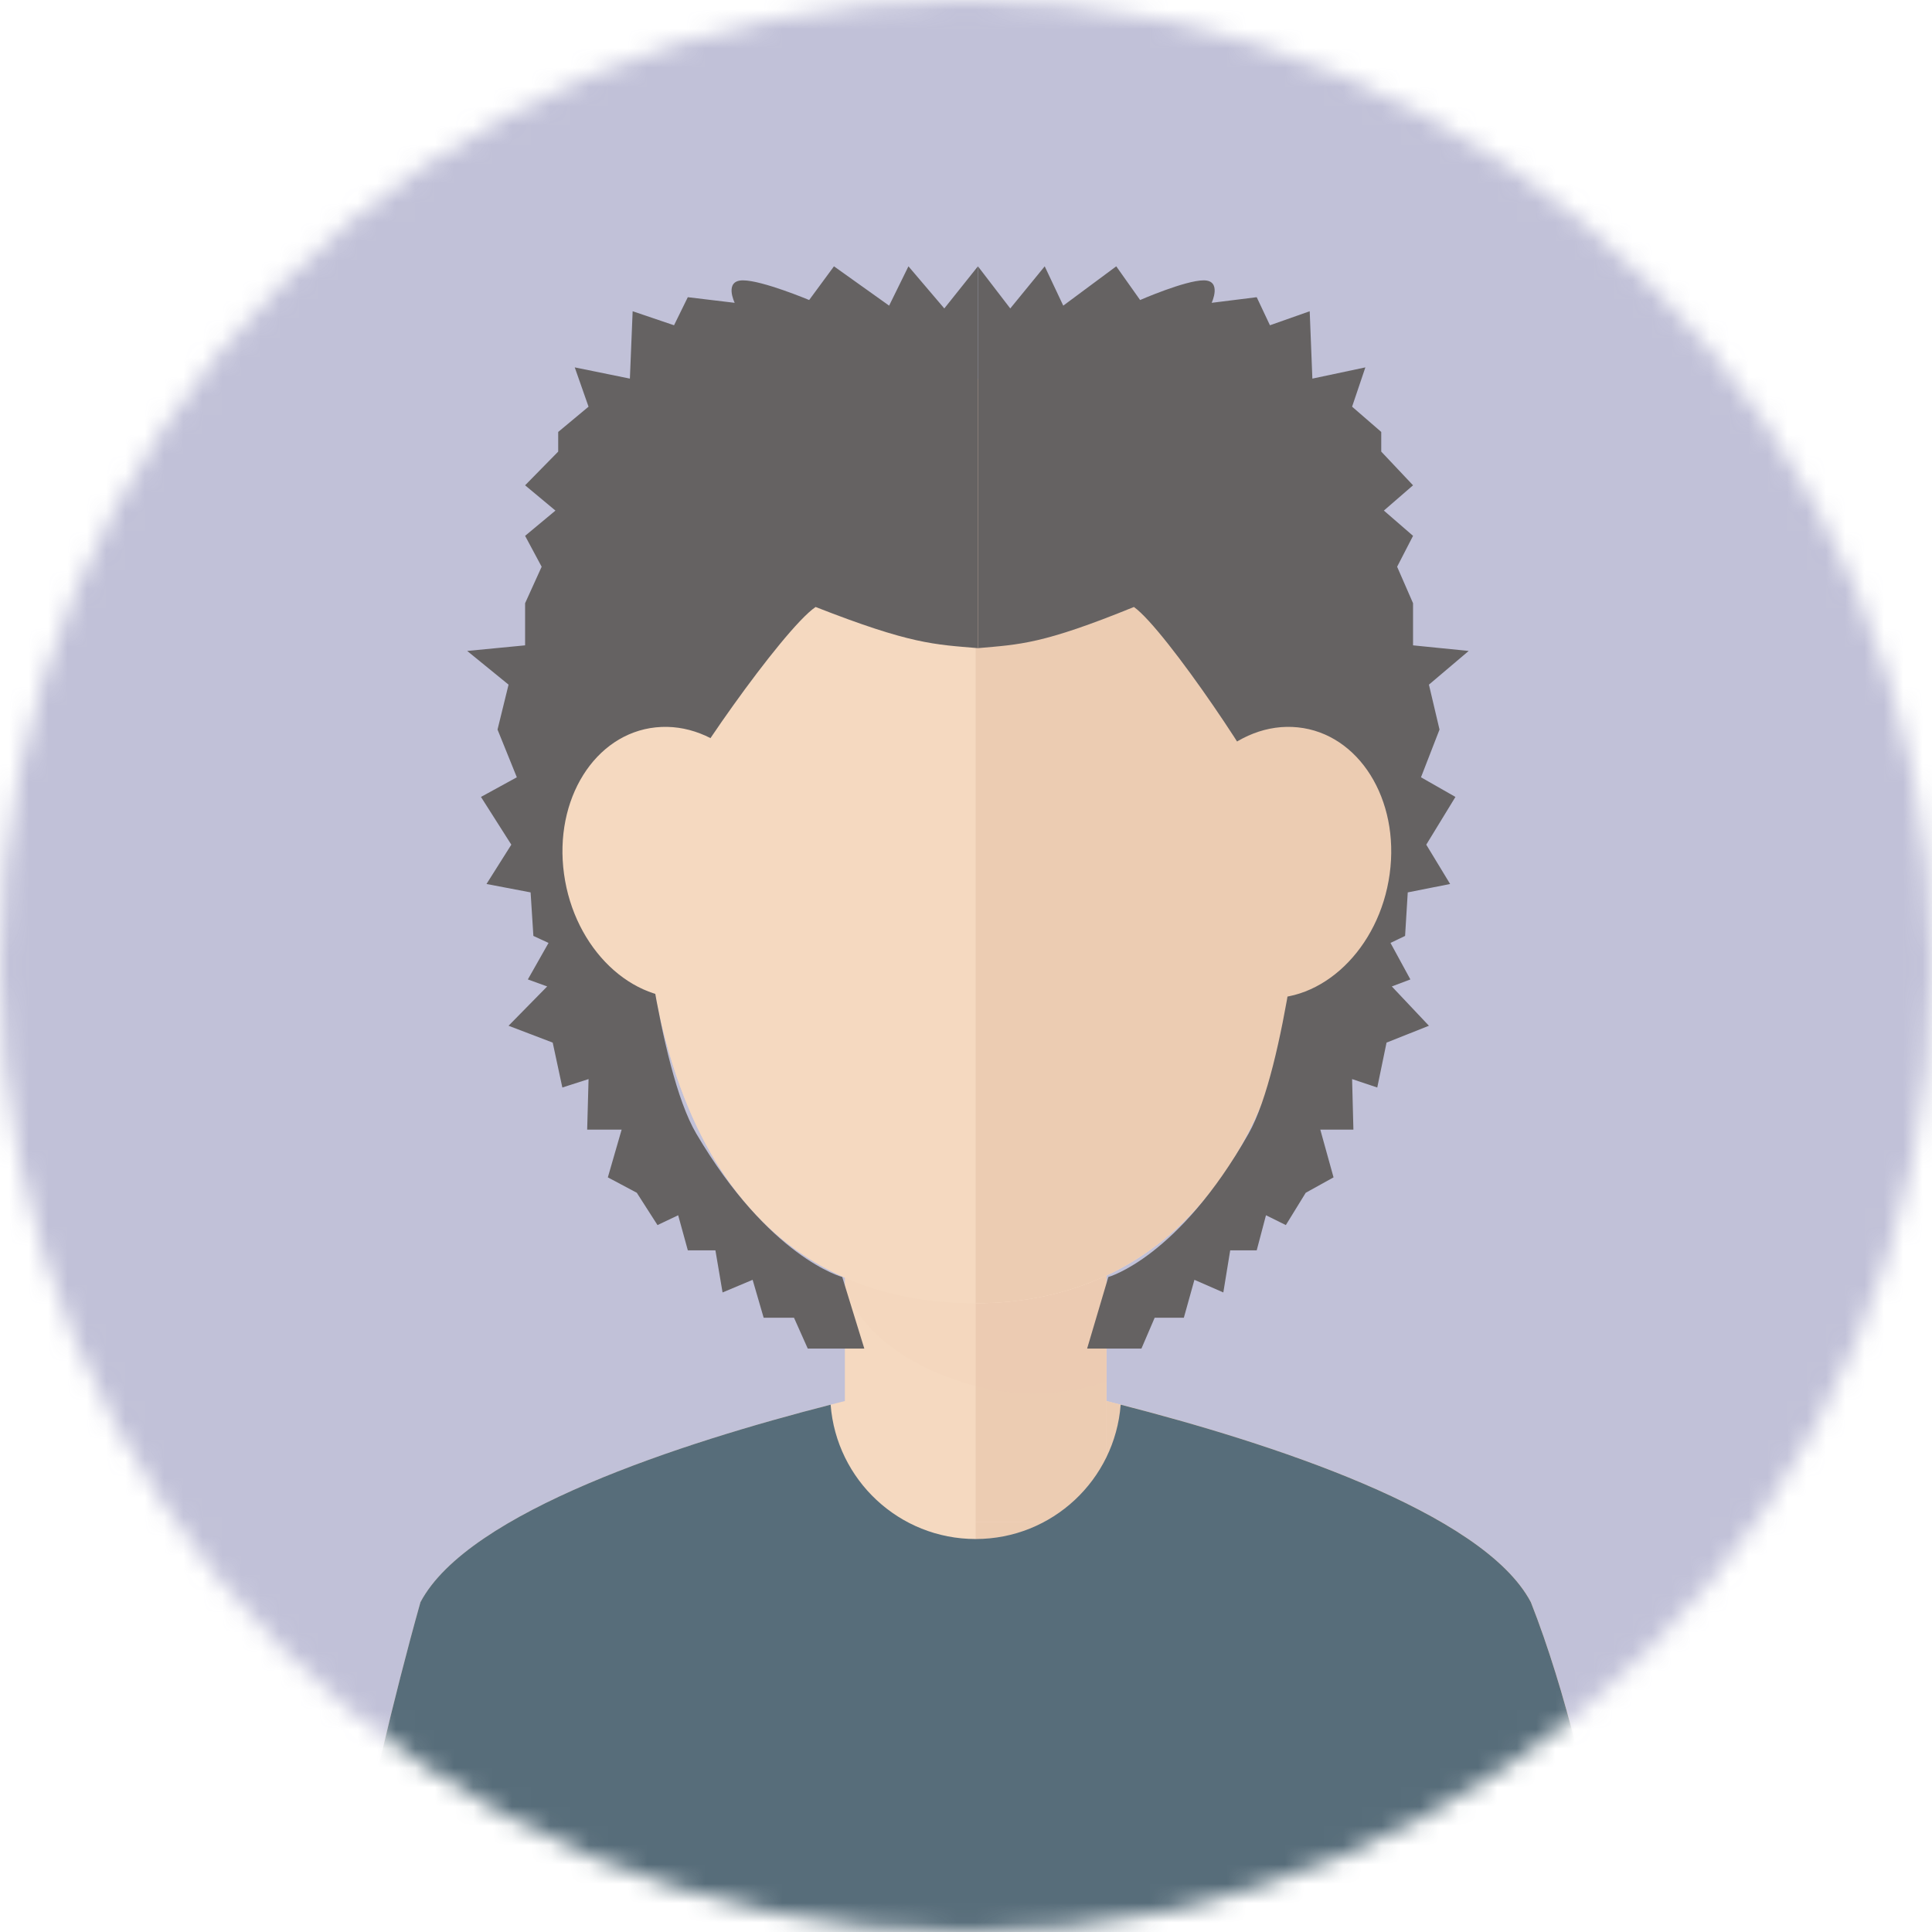 <svg width="100" height="100" viewBox="0 0 100 100" fill="none" xmlns="http://www.w3.org/2000/svg">
<mask id="mask0" mask-type="alpha" maskUnits="userSpaceOnUse" x="0" y="0" width="100" height="100">
<circle cx="50" cy="50" r="50" fill="#C4C4C4"/>
</mask>
<g mask="url(#mask0)">
<g opacity="0.7">
<path d="M107 -7H-6V106H107V-7Z" fill="#A6A6C8"/>
<path d="M79.236 82.928C75.368 75.605 50.499 71.011 50.499 71.011C50.499 71.011 25.631 75.605 21.763 82.928C18.904 93.089 16.513 106 16.513 106H50.499H84.487C84.487 106 82.873 92.156 79.236 82.928Z" fill="#F1C9A5"/>
<path d="M50.499 71.011C50.499 71.011 75.368 75.605 79.236 82.928C82.872 92.156 84.486 106 84.486 106H50.499V71.011Z" fill="#E4B692"/>
<path d="M57.27 56.124H43.73V78.784H57.27V56.124Z" fill="#F1C9A5"/>
<path d="M57.27 56.124H50.499V78.784H57.27V56.124Z" fill="#E4B692"/>
<path opacity="0.1" d="M43.73 66.625C44.948 70.12 49.862 72.124 53.471 72.124C54.777 72.124 56.047 71.905 57.27 71.505V56.124H43.73V66.625Z" fill="#DDAC8C"/>
<path d="M67.907 41.826C67.907 27.672 60.114 19.624 50.499 19.624C40.886 19.624 33.092 27.672 33.092 41.826C33.092 60.863 40.886 67.455 50.499 67.455C60.114 67.455 67.907 60.07 67.907 41.826Z" fill="#F1C9A5"/>
<path d="M67.907 41.826C67.907 27.672 60.114 19.624 50.499 19.624C40.886 19.624 33.092 27.672 33.092 41.826C33.092 60.863 40.886 67.455 50.499 67.455C60.114 67.455 67.907 60.07 67.907 41.826Z" fill="#F1C9A5"/>
<path d="M29.194 45.238C28.661 41.375 30.789 37.976 33.942 37.648C37.1 37.319 40.089 40.187 40.618 44.05C41.151 47.91 39.018 51.31 35.864 51.64C32.709 51.967 29.724 49.101 29.194 45.238Z" fill="#F1C9A5"/>
<path d="M67.907 41.826C67.907 27.672 60.114 19.624 50.499 19.624V67.455C60.114 67.455 67.907 60.07 67.907 41.826Z" fill="#E4B692"/>
<path d="M79.236 82.928C76.757 78.236 65.662 74.666 58.006 72.706C57.709 76.594 54.464 79.659 50.499 79.659C46.534 79.659 43.291 76.594 42.993 72.706C35.337 74.666 24.242 78.236 21.763 82.928C18.904 93.089 16.513 106 16.513 106H50.499H84.487C84.487 106 82.873 92.156 79.236 82.928Z" fill="#102F41"/>
<path d="M36.037 58.672C39.823 65.103 43.594 66.098 43.594 66.098L44.737 69.803H43.096H41.81L41.097 68.205H39.527L38.956 66.243L37.4 66.897L37.03 64.718H35.602L35.102 62.901L34.032 63.41L32.961 61.738L31.462 60.94L32.176 58.469H30.392L30.464 55.853L29.107 56.289L28.608 53.965L26.323 53.093L28.322 51.058L27.322 50.695L28.392 48.806L27.608 48.443L27.464 46.19L25.181 45.755L26.466 43.72L24.895 41.249L26.751 40.232L25.752 37.762L26.323 35.437L24.182 33.693L27.179 33.403V31.223L28.036 29.334L27.179 27.735L28.75 26.428L27.179 25.119L28.892 23.375V22.358L30.463 21.05L29.749 19.016L32.603 19.597L32.746 16.11L34.888 16.836L35.601 15.383L38.028 15.674C38.028 15.674 37.457 14.511 38.456 14.511C39.455 14.511 41.882 15.529 41.882 15.529L43.166 13.785L46.021 15.82L47.021 13.785L48.877 15.965L50.617 13.785C50.617 13.785 50.617 25.992 50.617 33.548C48.361 33.355 47.163 33.355 42.215 31.417C40.503 32.58 34.983 40.524 34.983 41.299C34.983 42.073 34.031 50.018 34.031 50.018L33.038 45.28C33.038 45.277 34.028 55.26 36.037 58.672Z" fill="#231F20"/>
<path d="M64.628 58.672C60.989 65.103 57.367 66.098 57.367 66.098L56.269 69.803H57.845H59.08L59.766 68.205H61.276L61.823 66.243L63.319 66.897L63.675 64.718H65.047L65.527 62.901L66.555 63.41L67.584 61.738L69.024 60.94L68.338 58.469H70.052L69.984 55.853L71.287 56.289L71.767 53.965L73.961 53.093L72.04 51.058L73.001 50.695L71.972 48.806L72.727 48.443L72.865 46.19L75.058 45.755L73.823 43.72L75.333 41.249L73.55 40.232L74.509 37.762L73.961 35.437L76.019 33.693L73.139 33.403V31.223L72.315 29.334L73.139 27.735L71.629 26.428L73.139 25.119L71.493 23.375V22.358L69.984 21.05L70.671 19.016L67.928 19.597L67.79 16.11L65.732 16.836L65.047 15.383L62.715 15.674C62.715 15.674 63.264 14.511 62.304 14.511C61.344 14.511 59.012 15.529 59.012 15.529L57.777 13.785L55.034 15.82L54.074 13.785L52.291 15.965L50.618 13.785C50.618 13.785 50.618 25.992 50.618 33.548C52.785 33.355 53.938 33.355 58.691 31.417C60.337 32.58 65.64 40.524 65.64 41.299C65.64 42.073 66.555 50.018 66.555 50.018L67.51 45.28C67.51 45.277 66.559 55.26 64.628 58.672Z" fill="#231F20"/>
<path d="M29.194 45.238C28.661 41.375 30.789 37.976 33.942 37.648C37.1 37.319 40.089 40.187 40.618 44.05C41.151 47.91 39.018 51.31 35.864 51.64C32.709 51.967 29.724 49.101 29.194 45.238Z" fill="#F1C9A5"/>
<path d="M65.258 51.64C62.102 51.31 59.972 47.91 60.506 44.05C61.034 40.187 64.023 37.319 67.18 37.648C70.333 37.976 72.461 41.375 71.929 45.238C71.4 49.101 68.414 51.967 65.258 51.64Z" fill="#E4B692"/>
</g>
</g>
</svg>
